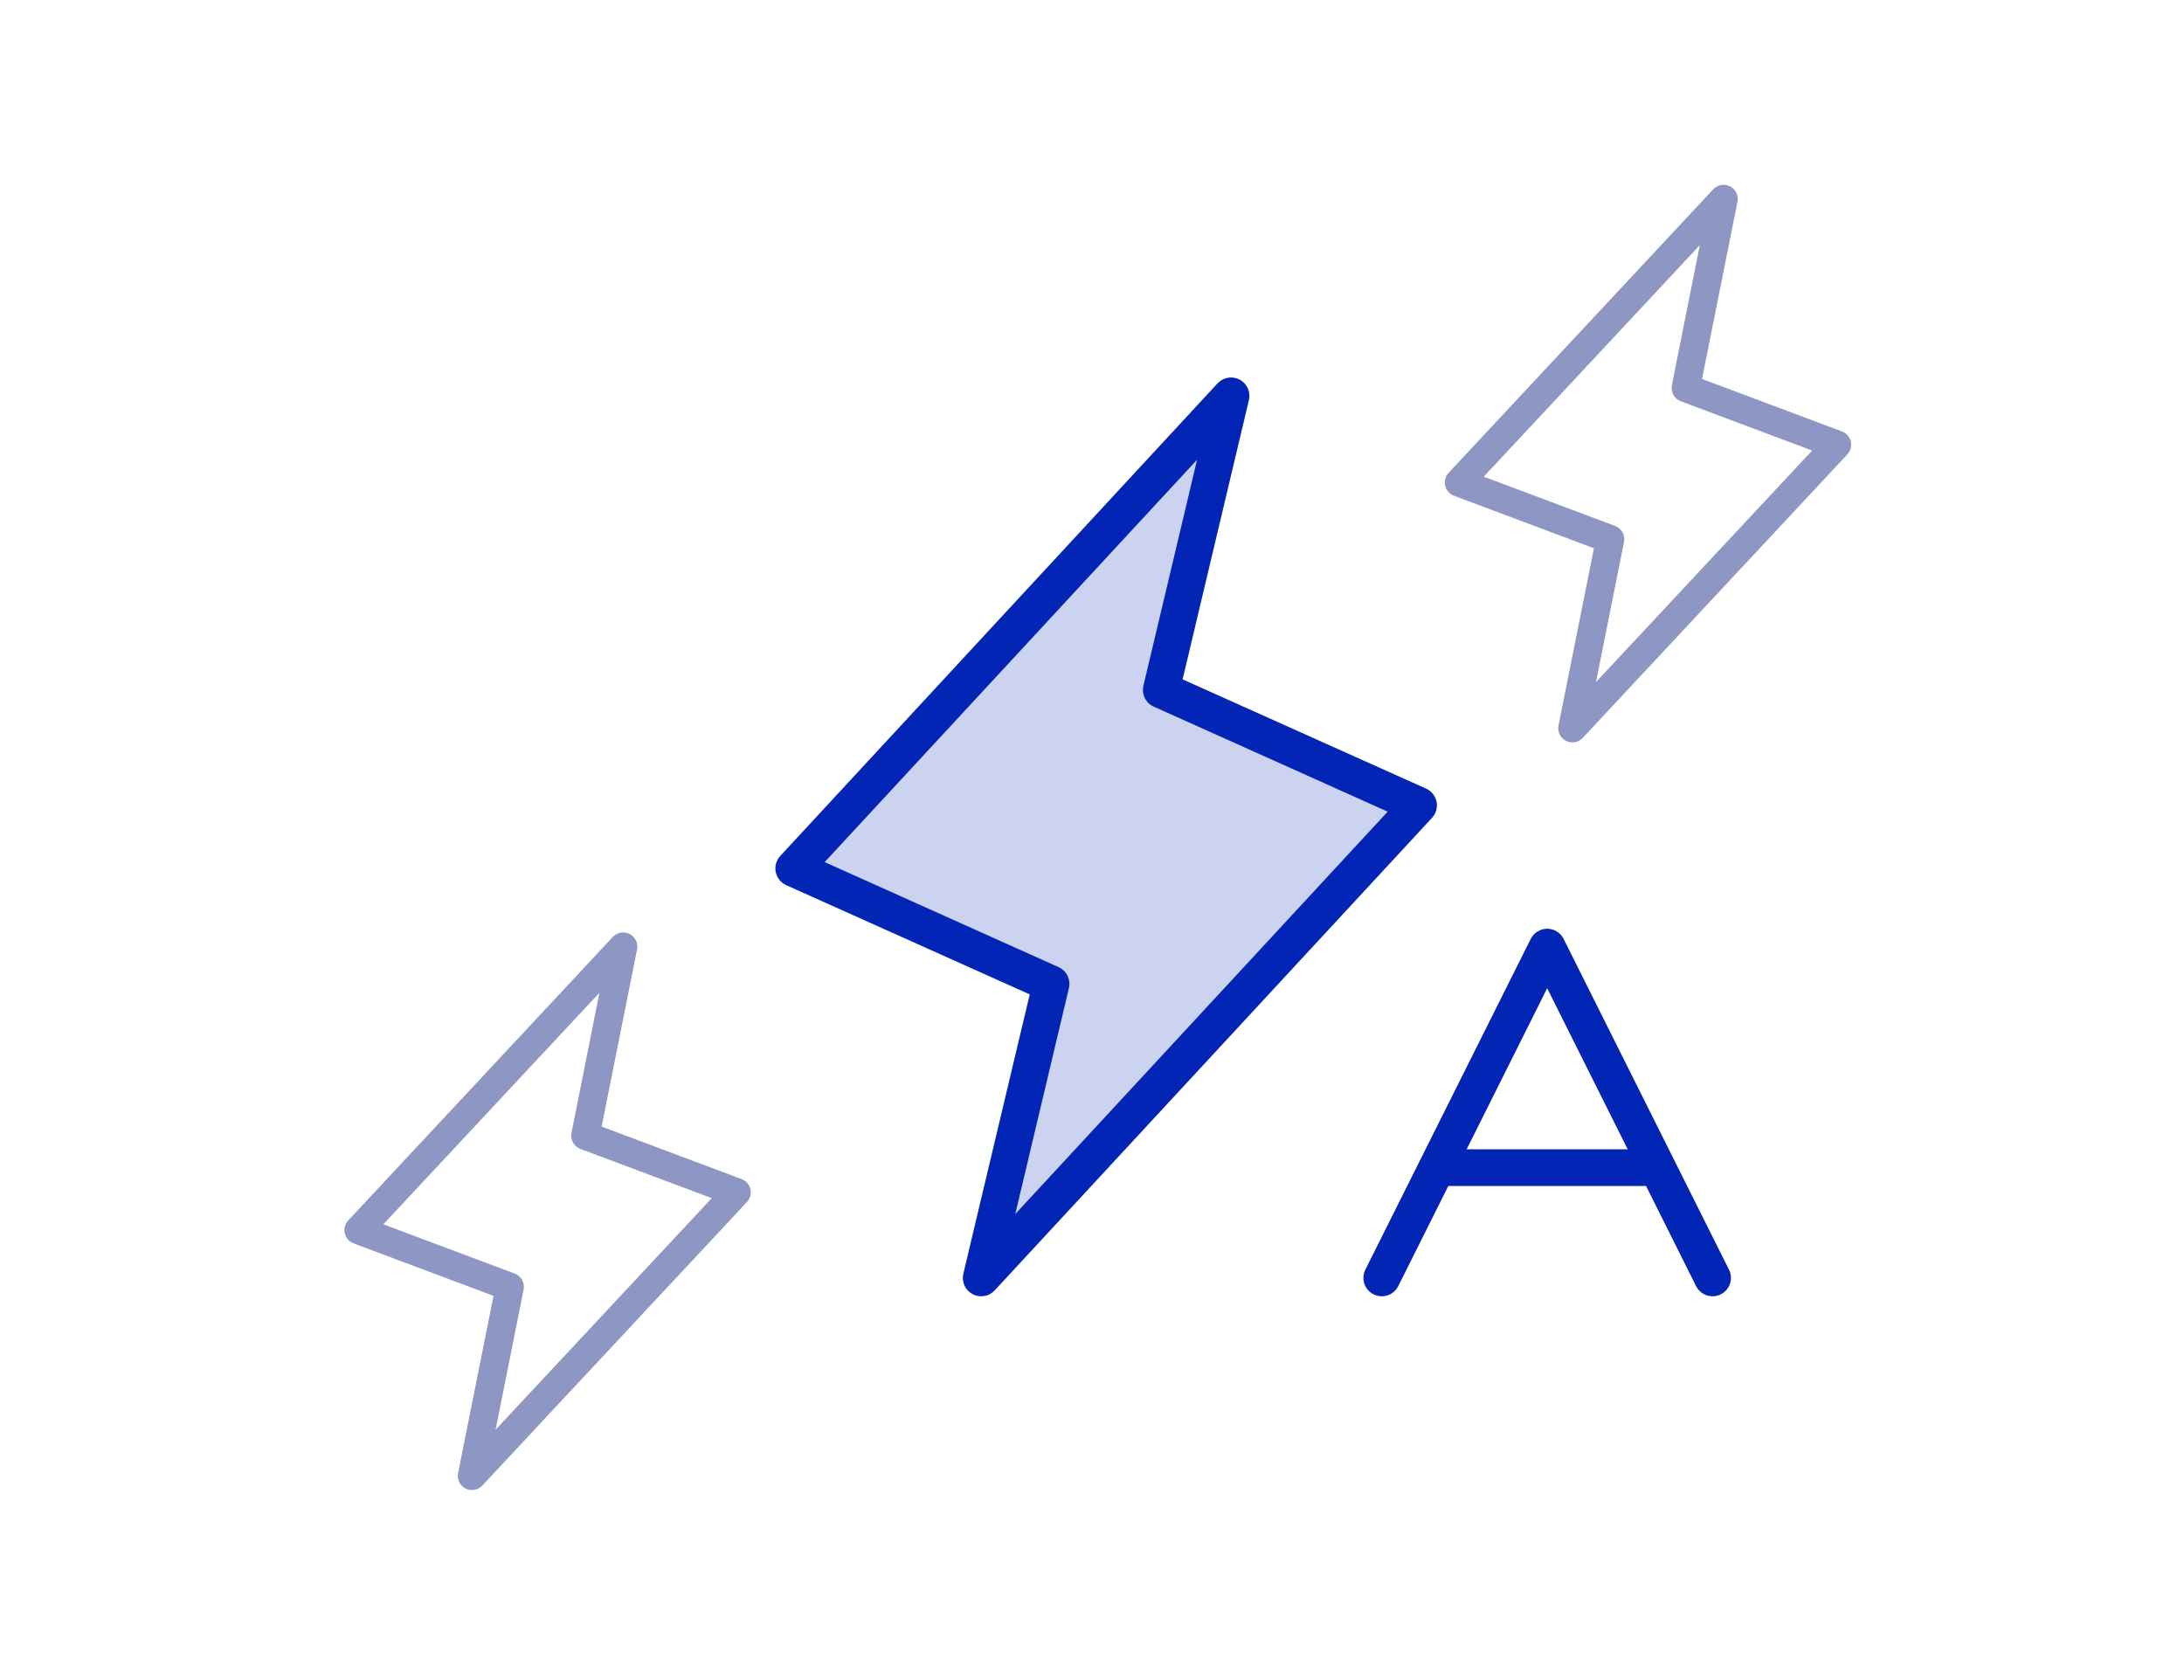 <svg width="260" height="200" viewBox="0 0 260 200" fill="none" xmlns="http://www.w3.org/2000/svg">
<path opacity="0.2" d="M115.313 153L123.625 118L93 104.252L145.062 48L136.75 83L167.375 96.748L115.313 153Z" fill="#0325B6"/>
<path d="M171.019 95.436C170.949 95.096 170.8 94.777 170.583 94.506C170.367 94.235 170.088 94.019 169.772 93.877L140.787 80.873L148.679 47.628C148.791 47.157 148.744 46.663 148.545 46.222C148.346 45.781 148.007 45.419 147.58 45.191C147.153 44.964 146.662 44.884 146.186 44.965C145.709 45.045 145.272 45.282 144.944 45.638L92.892 101.889C92.656 102.144 92.484 102.451 92.39 102.786C92.296 103.121 92.284 103.473 92.353 103.813C92.423 104.154 92.572 104.473 92.79 104.744C93.007 105.015 93.286 105.231 93.603 105.373L122.587 118.377L114.685 151.616C114.572 152.087 114.618 152.581 114.816 153.022C115.014 153.464 115.353 153.827 115.779 154.055C116.095 154.225 116.448 154.314 116.807 154.312C117.109 154.313 117.407 154.251 117.684 154.131C117.961 154.01 118.21 153.834 118.415 153.612L170.477 97.361C170.714 97.106 170.887 96.799 170.981 96.464C171.075 96.129 171.088 95.777 171.019 95.436ZM120.865 144.523L127.252 117.628C127.37 117.133 127.311 116.613 127.086 116.157C126.862 115.701 126.485 115.338 126.022 115.129L98.175 102.627L142.51 54.727L136.123 81.622C136.005 82.117 136.064 82.636 136.289 83.093C136.513 83.549 136.89 83.912 137.353 84.121L165.2 96.623L120.865 144.523ZM205.833 151.146L186.145 111.771C185.964 111.407 185.685 111.101 185.339 110.887C184.993 110.673 184.594 110.559 184.187 110.559C183.781 110.559 183.382 110.673 183.036 110.887C182.69 111.101 182.411 111.407 182.23 111.771L162.542 151.146C162.414 151.403 162.337 151.683 162.317 151.97C162.296 152.257 162.332 152.544 162.423 152.817C162.514 153.09 162.658 153.342 162.846 153.559C163.035 153.776 163.264 153.954 163.521 154.083C163.778 154.211 164.058 154.288 164.345 154.308C164.631 154.329 164.919 154.292 165.192 154.202C165.465 154.111 165.717 153.967 165.934 153.779C166.151 153.59 166.329 153.361 166.458 153.104L172.413 141.187H195.962L201.917 153.104C202.099 153.467 202.378 153.773 202.724 153.986C203.07 154.2 203.469 154.313 203.875 154.312C204.214 154.311 204.549 154.232 204.854 154.083C205.111 153.954 205.34 153.776 205.529 153.559C205.717 153.342 205.861 153.09 205.952 152.817C206.043 152.545 206.079 152.257 206.059 151.97C206.038 151.683 205.961 151.403 205.833 151.146ZM174.601 136.812L184.187 117.639L193.774 136.812H174.601Z" fill="#0325B6"/>
<path d="M220.331 52.554C220.267 52.284 220.139 52.033 219.956 51.825C219.773 51.616 219.541 51.456 219.282 51.359L202.623 45.112L206.842 24.018C206.914 23.658 206.866 23.285 206.707 22.954C206.547 22.623 206.284 22.354 205.958 22.186C205.631 22.018 205.258 21.962 204.897 22.025C204.535 22.088 204.204 22.268 203.953 22.536L172.453 56.286C172.264 56.489 172.128 56.735 172.057 57.003C171.985 57.271 171.981 57.553 172.045 57.823C172.108 58.093 172.237 58.343 172.42 58.551C172.603 58.76 172.835 58.92 173.095 59.017L189.753 65.264L185.534 86.357C185.462 86.718 185.509 87.091 185.668 87.422C185.828 87.753 186.091 88.023 186.418 88.191C186.656 88.312 186.92 88.376 187.188 88.377C187.42 88.377 187.649 88.329 187.861 88.237C188.074 88.144 188.265 88.009 188.423 87.84L219.923 54.09C220.112 53.887 220.248 53.641 220.319 53.373C220.39 53.105 220.394 52.824 220.331 52.554ZM190.001 81.194L193.333 64.521C193.413 64.128 193.349 63.72 193.155 63.37C192.961 63.02 192.648 62.75 192.273 62.609L176.636 56.745L202.359 29.182L199.034 45.857C198.955 46.25 199.019 46.658 199.213 47.009C199.407 47.359 199.72 47.629 200.095 47.77L215.732 53.634L190.001 81.194Z" fill="#051A7C" fill-opacity="0.45"/>
<path d="M89.331 141.554C89.267 141.284 89.139 141.033 88.956 140.825C88.773 140.616 88.541 140.456 88.282 140.359L71.623 134.112L75.842 113.018C75.914 112.658 75.867 112.285 75.707 111.954C75.547 111.623 75.284 111.354 74.957 111.186C74.631 111.019 74.258 110.962 73.897 111.025C73.535 111.088 73.204 111.268 72.953 111.536L41.453 145.286C41.264 145.489 41.128 145.735 41.057 146.003C40.985 146.271 40.981 146.553 41.045 146.823C41.108 147.093 41.237 147.343 41.42 147.551C41.603 147.76 41.835 147.92 42.095 148.017L58.753 154.264L54.534 175.357C54.462 175.717 54.509 176.091 54.668 176.422C54.828 176.753 55.091 177.023 55.417 177.191C55.656 177.312 55.92 177.376 56.188 177.377C56.42 177.377 56.649 177.329 56.861 177.237C57.074 177.144 57.265 177.009 57.423 176.84L88.923 143.09C89.112 142.887 89.248 142.641 89.319 142.373C89.39 142.105 89.394 141.824 89.331 141.554ZM59.001 170.194L62.333 153.521C62.413 153.128 62.349 152.72 62.155 152.37C61.961 152.019 61.648 151.75 61.273 151.609L45.636 145.745L71.359 118.182L68.034 134.857C67.955 135.25 68.019 135.658 68.213 136.009C68.407 136.359 68.72 136.629 69.095 136.77L84.732 142.634L59.001 170.194Z" fill="#051A7C" fill-opacity="0.45"/>
</svg>
